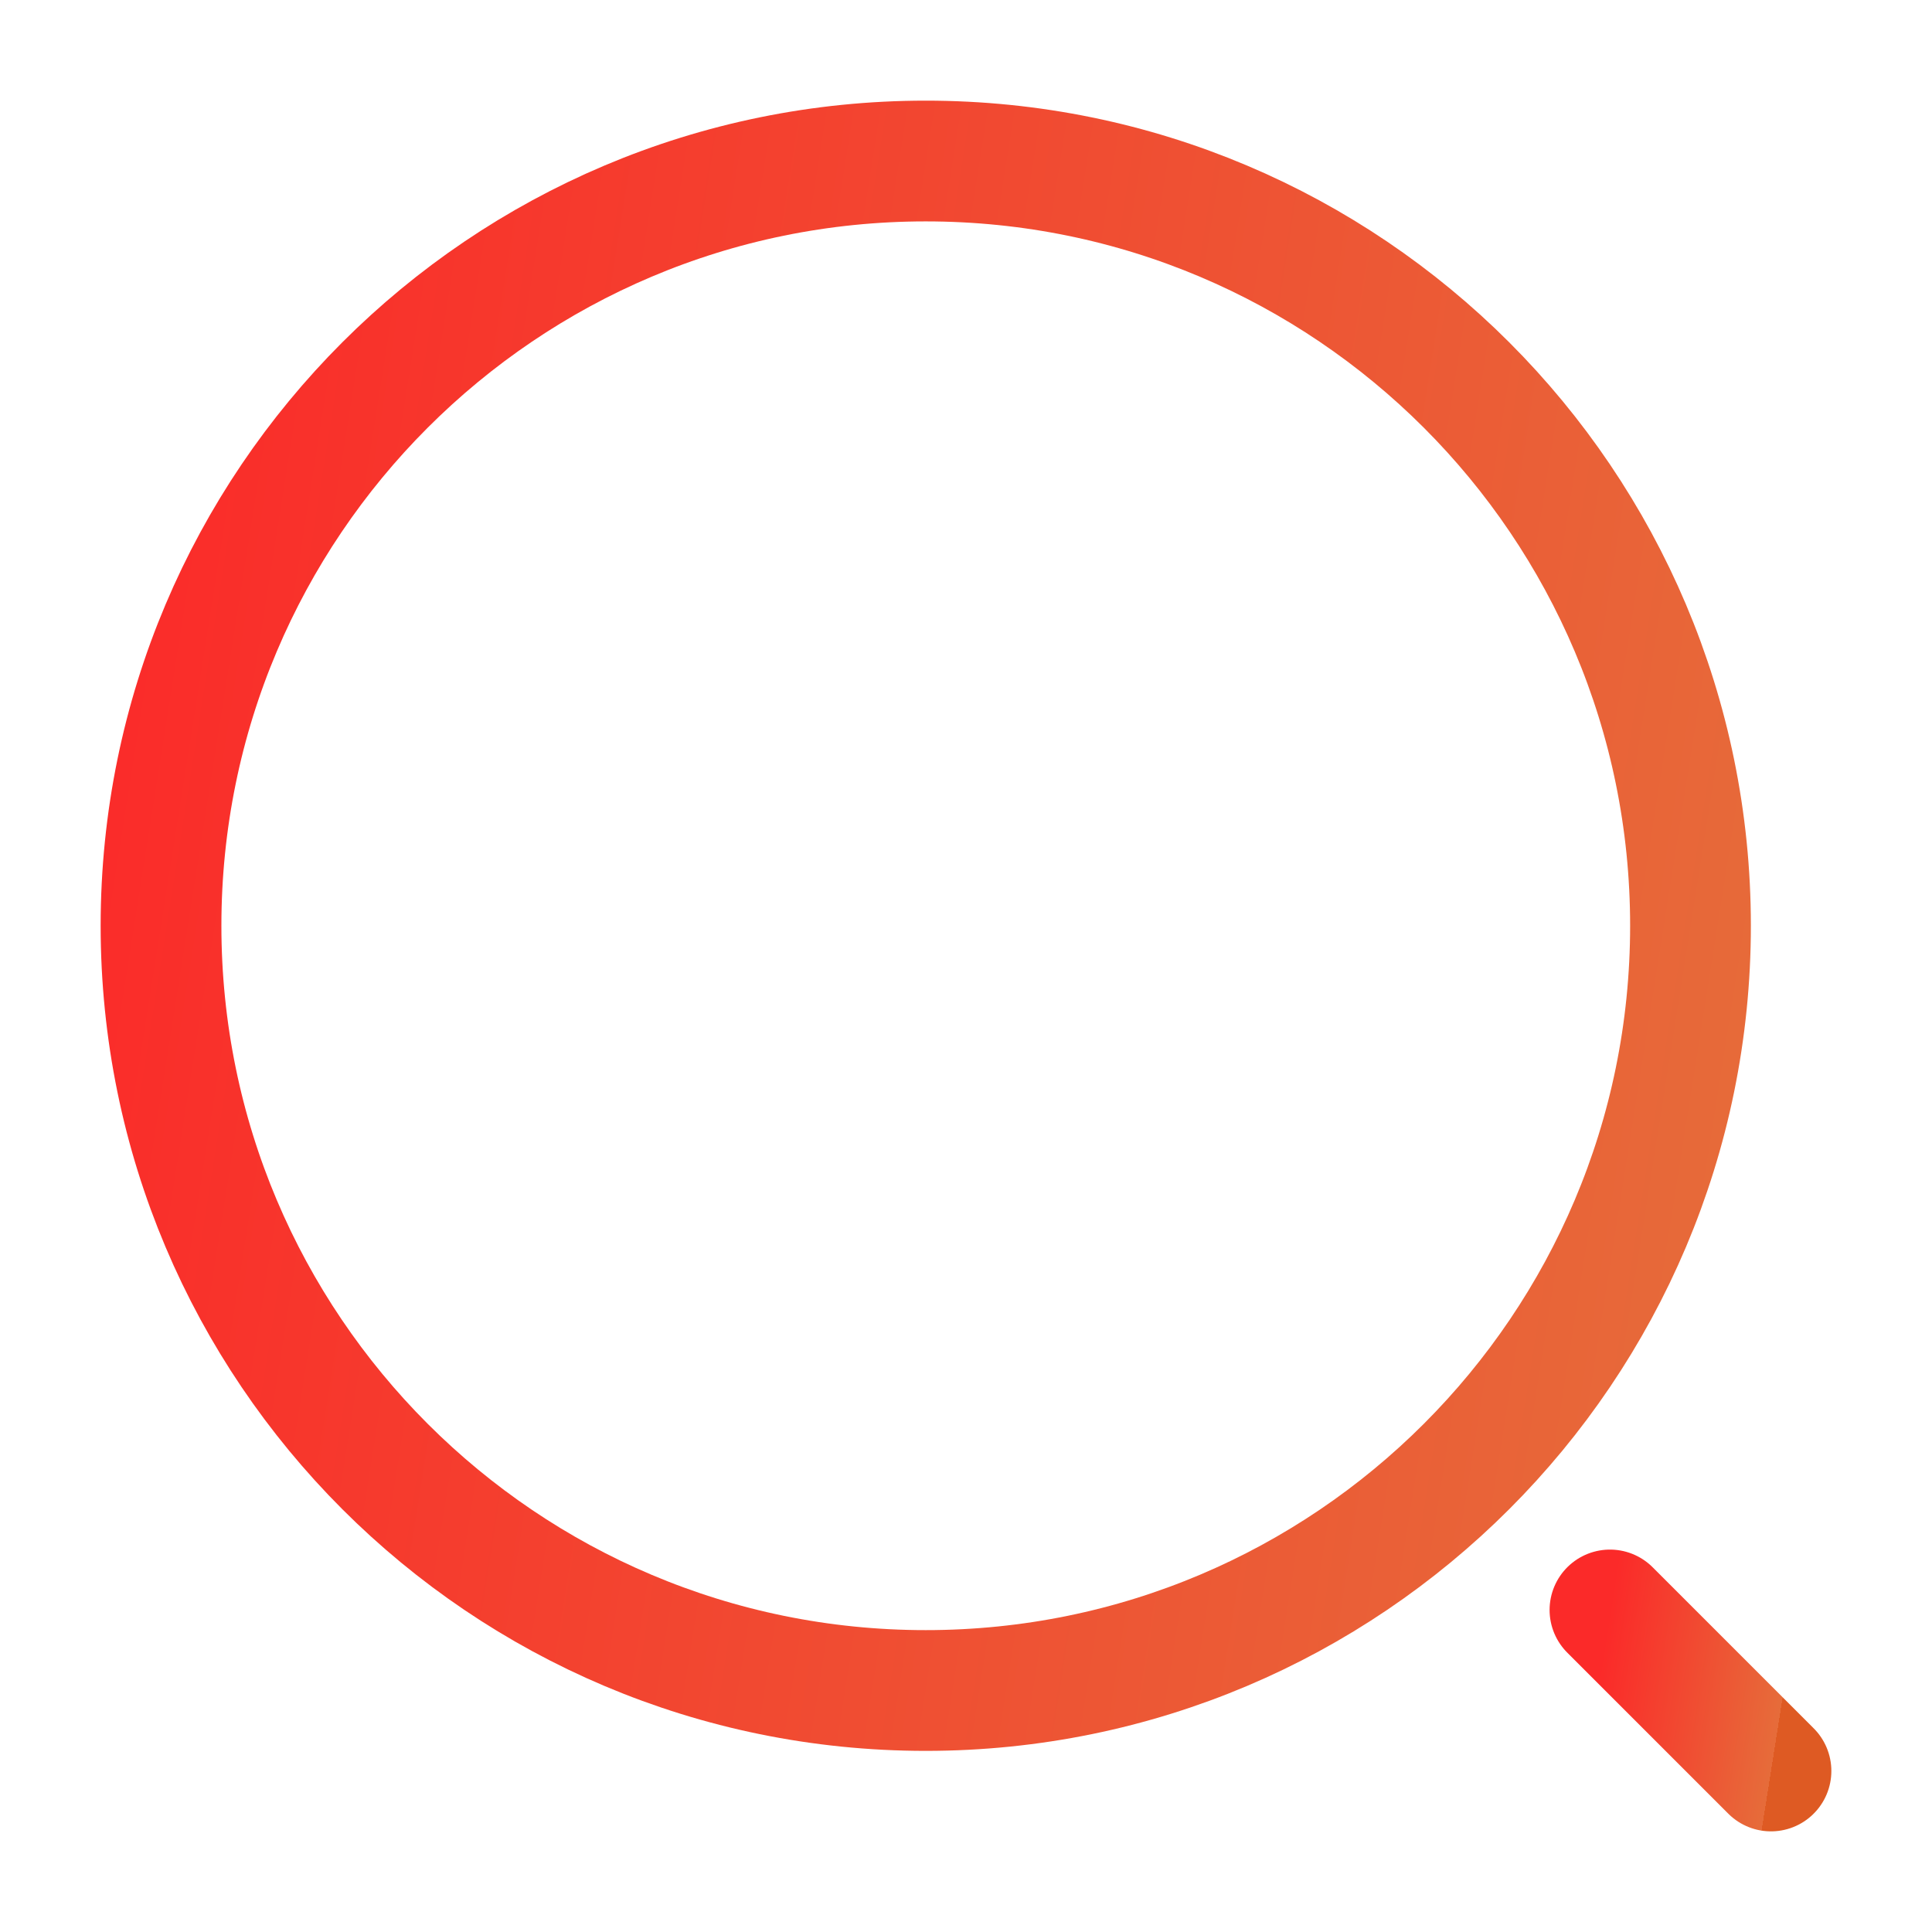 <svg width="32" height="32" viewBox="0 0 32 32" fill="none" xmlns="http://www.w3.org/2000/svg">
<g id="vuesax/linear/search-normal">
<g id="search-normal">
<path id="Vector" d="M15.333 28C22.329 28 28 22.329 28 15.333C28 8.338 22.329 2.667 15.333 2.667C8.338 2.667 2.667 8.338 2.667 15.333C2.667 22.329 8.338 28 15.333 28Z" stroke="url(#paint0_linear_1692_1033)" stroke-width="2" stroke-linecap="round" stroke-linejoin="round"/>
<path id="Vector_2" d="M29.333 29.333L26.666 26.666" stroke="url(#paint1_linear_1692_1033)" stroke-width="2" stroke-linecap="round" stroke-linejoin="round"/>
</g>
</g>
<defs>
<linearGradient id="paint0_linear_1692_1033" x1="2.667" y1="2.667" x2="31.292" y2="7.196" gradientUnits="userSpaceOnUse">
<stop stop-color="#FB2A29"/>
<stop offset="1" stop-color="#E66C3A"/>
<stop offset="1" stop-color="#DE5A23"/>
</linearGradient>
<linearGradient id="paint1_linear_1692_1033" x1="26.666" y1="26.666" x2="29.68" y2="27.143" gradientUnits="userSpaceOnUse">
<stop stop-color="#FB2A29"/>
<stop offset="1" stop-color="#E66C3A"/>
<stop offset="1" stop-color="#DE5A23"/>
</linearGradient>
</defs>
</svg>
